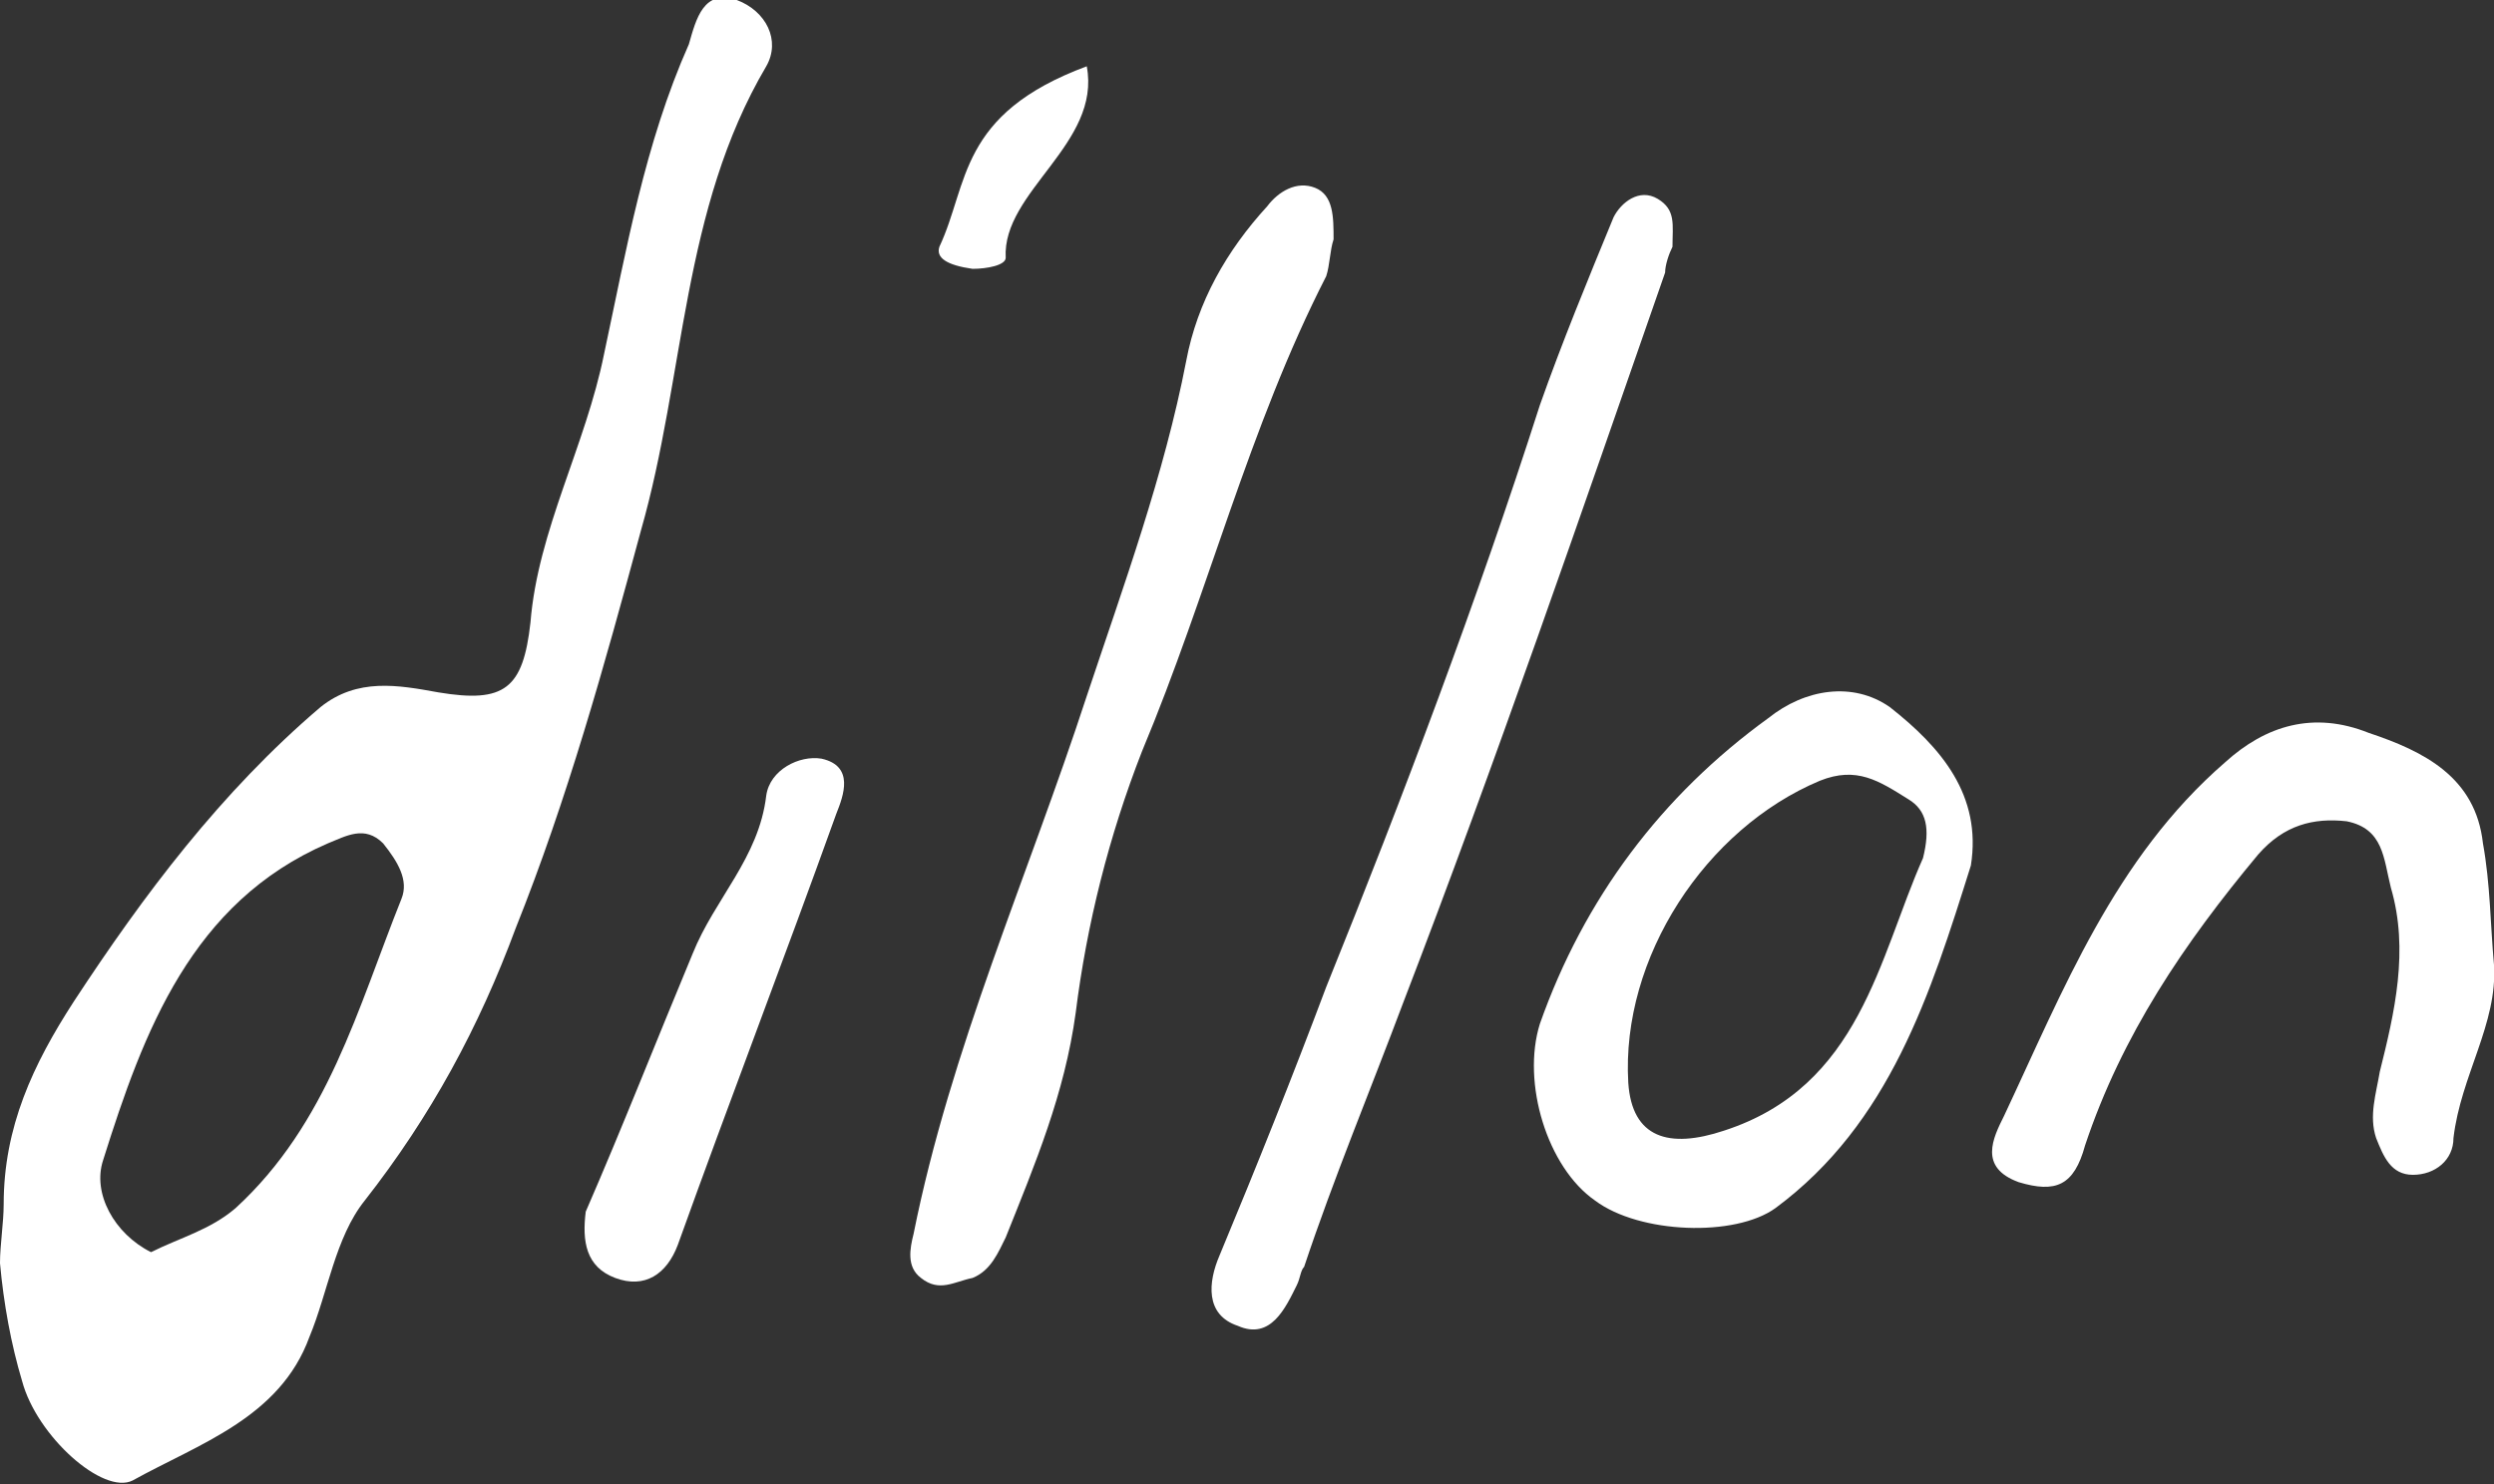 <?xml version="1.0" encoding="utf-8"?>
<!-- Generator: Adobe Illustrator 19.0.1, SVG Export Plug-In . SVG Version: 6.00 Build 0)  -->
<svg version="1.1" xmlns="http://www.w3.org/2000/svg" xmlns:xlink="http://www.w3.org/1999/xlink" x="0px" y="0px"
	 viewBox="0 0 67.7 40.3" style="enable-background:new 0 0 67.7 40.3;" xml:space="preserve">
<rect x="0" y="0" width="67.7" height="40.3" fill="#333333" stroke="none"/>
<style type="text/css">
	.st0{fill:#FFFFFF;}
	.st1{fill:#3399CC;}
	.st2{fill:#FF9966;}
	.st3{fill:#382C3D;}
	.st4{fill:#221F20;}
	.st5{fill:#FFCC66;}
	.st6{fill:#3D220E;}
	.st7{fill:none;stroke:#FFFFFF;stroke-width:0.562;stroke-miterlimit:10;}
	.st8{fill:#CDCBCA;}
	.st9{fill:#669897;}
	.st10{clip-path:url(#SVGID_4_);}
	.st11{fill:none;stroke:#FFFFFF;stroke-width:2.353;stroke-miterlimit:10;}
	.st12{fill:#CC6632;}
	.st13{display:none;}
	.st14{display:inline;fill:#3D220E;}
	.st15{display:inline;fill:#FF9966;}
	.st16{display:inline;}
	.st17{display:inline;fill:#382C3D;}
	.st18{fill:#CDCAC9;}
	.st19{display:inline;fill:#FFFFFF;}
	.st20{fill:#FDCC66;}
	.st21{display:inline;fill:#669897;}
	.st22{display:inline;fill:#362012;}
	.st23{fill:url(#SVGID_5_);}
	.st24{fill:url(#SVGID_6_);}
	.st25{fill:url(#SVGID_7_);}
	.st26{fill:#999999;}
	.st27{fill:#CC6633;}
	.st28{opacity:0.5;fill:#653614;}
	.st29{opacity:0.69;fill:#FF9966;}
</style>
<g id="contact">
</g>
<g id="about">
	<g>
		<path class="st0" d="M20.8,1.8c0.4-0.7,0-1.5-0.8-1.8c-0.9-0.3-1.1,0.5-1.3,1.2c-1.2,2.7-1.7,5.6-2.3,8.4c-0.5,2.5-1.8,4.8-2,7.3
			c-0.2,1.8-0.7,2.2-2.5,1.9c-1.1-0.2-2.2-0.4-3.2,0.4c-2.7,2.3-4.8,5.1-6.7,8c-1.1,1.7-1.9,3.4-1.9,5.5c0,0.5-0.1,1.1-0.1,1.6
			c0.1,1.1,0.3,2.2,0.6,3.2c0.4,1.5,2.2,3.1,3,2.7c1.8-1,4-1.7,4.8-3.9c0.5-1.2,0.7-2.7,1.5-3.7c1.8-2.3,3.1-4.7,4.1-7.4
			c1.4-3.5,2.4-7.1,3.4-10.8C18.6,10.2,18.5,5.7,20.8,1.8z M10.9,24.4c-1.2,3-2,6.1-4.5,8.4c-0.7,0.6-1.5,0.8-2.3,1.2
			c-1-0.5-1.6-1.6-1.3-2.5c1.1-3.5,2.4-7,6.1-8.6c0.5-0.2,1-0.5,1.5,0C10.8,23.4,11.1,23.9,10.9,24.4z"/>
		<path class="st0" d="M36.2,6.5c0-0.6,0-1.2-0.5-1.4c-0.5-0.2-1,0.1-1.3,0.5c-1.1,1.2-1.9,2.6-2.2,4.2c-0.6,3.1-1.7,6.1-2.7,9.1
			c-1.6,4.9-3.7,9.6-4.7,14.6c-0.1,0.4-0.2,0.9,0.2,1.2c0.5,0.4,0.9,0.1,1.4,0c0.5-0.2,0.7-0.7,0.9-1.1c0.8-2,1.6-3.9,1.9-6.1
			c0.3-2.4,0.9-4.8,1.8-7.1c1.8-4.3,2.9-8.8,5-12.9C36.1,7.2,36.1,6.8,36.2,6.5z"/>
		<path class="st0" d="M45.4,6.7c0-0.6,0.1-1-0.4-1.3c-0.5-0.3-1,0.1-1.2,0.5c-0.7,1.7-1.4,3.4-2,5.1c-1.7,5.3-3.7,10.6-5.8,15.8
			c-0.9,2.4-1.9,4.9-2.9,7.3c-0.3,0.7-0.4,1.6,0.5,1.9c0.9,0.4,1.3-0.5,1.6-1.1c0.1-0.2,0.1-0.4,0.2-0.5c0.8-2.4,1.8-4.8,2.7-7.2
			c2.5-6.5,4.8-13.2,7.1-19.8C45.2,7.2,45.3,6.9,45.4,6.7z"/>
		<path class="st0" d="M67.7,26.2c-0.1-1.1-0.1-2.2-0.3-3.3c-0.2-1.8-1.6-2.5-3.1-3c-1.5-0.6-2.8-0.2-3.9,0.8c-3,2.6-4.4,6.2-6,9.6
			c-0.3,0.6-0.7,1.4,0.4,1.8c1,0.3,1.5,0.1,1.8-1c1-3,2.7-5.5,4.7-7.9c0.7-0.8,1.5-1,2.4-0.9c1,0.2,1,1,1.2,1.8
			c0.5,1.7,0.1,3.4-0.3,5c-0.1,0.6-0.3,1.2-0.1,1.8c0.2,0.5,0.4,1,1,1c0.6,0,1.1-0.4,1.1-1C66.8,29.2,67.8,27.8,67.7,26.2z"/>
		<path class="st0" d="M51.3,19.2c-1-0.7-2.3-0.5-3.3,0.3c-2.9,2.1-5,4.9-6.2,8.3c-0.5,1.6,0.2,3.9,1.5,4.8c1.2,0.9,3.8,1,4.9,0.2
			c3.1-2.3,4.2-5.8,5.3-9.3C53.8,21.6,52.7,20.3,51.3,19.2z M52.2,23.3c-1.2,2.7-1.7,6.2-5.4,7.4c-1.5,0.5-2.5,0.2-2.6-1.3
			c-0.2-3.4,2.1-6.9,5.2-8.2c1-0.4,1.6,0,2.4,0.5C52.3,22,52.4,22.5,52.2,23.3z"/>
		<path class="st0" d="M22.3,20.6c-0.6-0.1-1.4,0.3-1.5,1c-0.2,1.7-1.4,2.8-2,4.3c-1,2.4-1.9,4.7-2.9,7c-0.1,0.8,0,1.5,0.8,1.8
			c0.8,0.3,1.4-0.1,1.7-0.9c1.4-3.9,2.9-7.8,4.3-11.7C22.9,21.6,23.2,20.8,22.3,20.6z"/>
		<path class="st0" d="M27.3,7c-0.1-1.8,2.6-3.1,2.2-5.2c-3.5,1.3-3.2,3.2-4,4.9c-0.1,0.3,0.2,0.5,0.9,0.6C26.8,7.3,27.3,7.2,27.3,7
			z"/>
	</g>
</g>
<g id="WORK">
	<g id="work">
	</g>
	<g id="mouseOver" class="st13">
	</g>
</g>
<g id="home">
</g>
<g id="NAVBAR">
	<g id="navBar">
	</g>
	<g id="mouseOver_1_">
	</g>
</g>
</svg>
